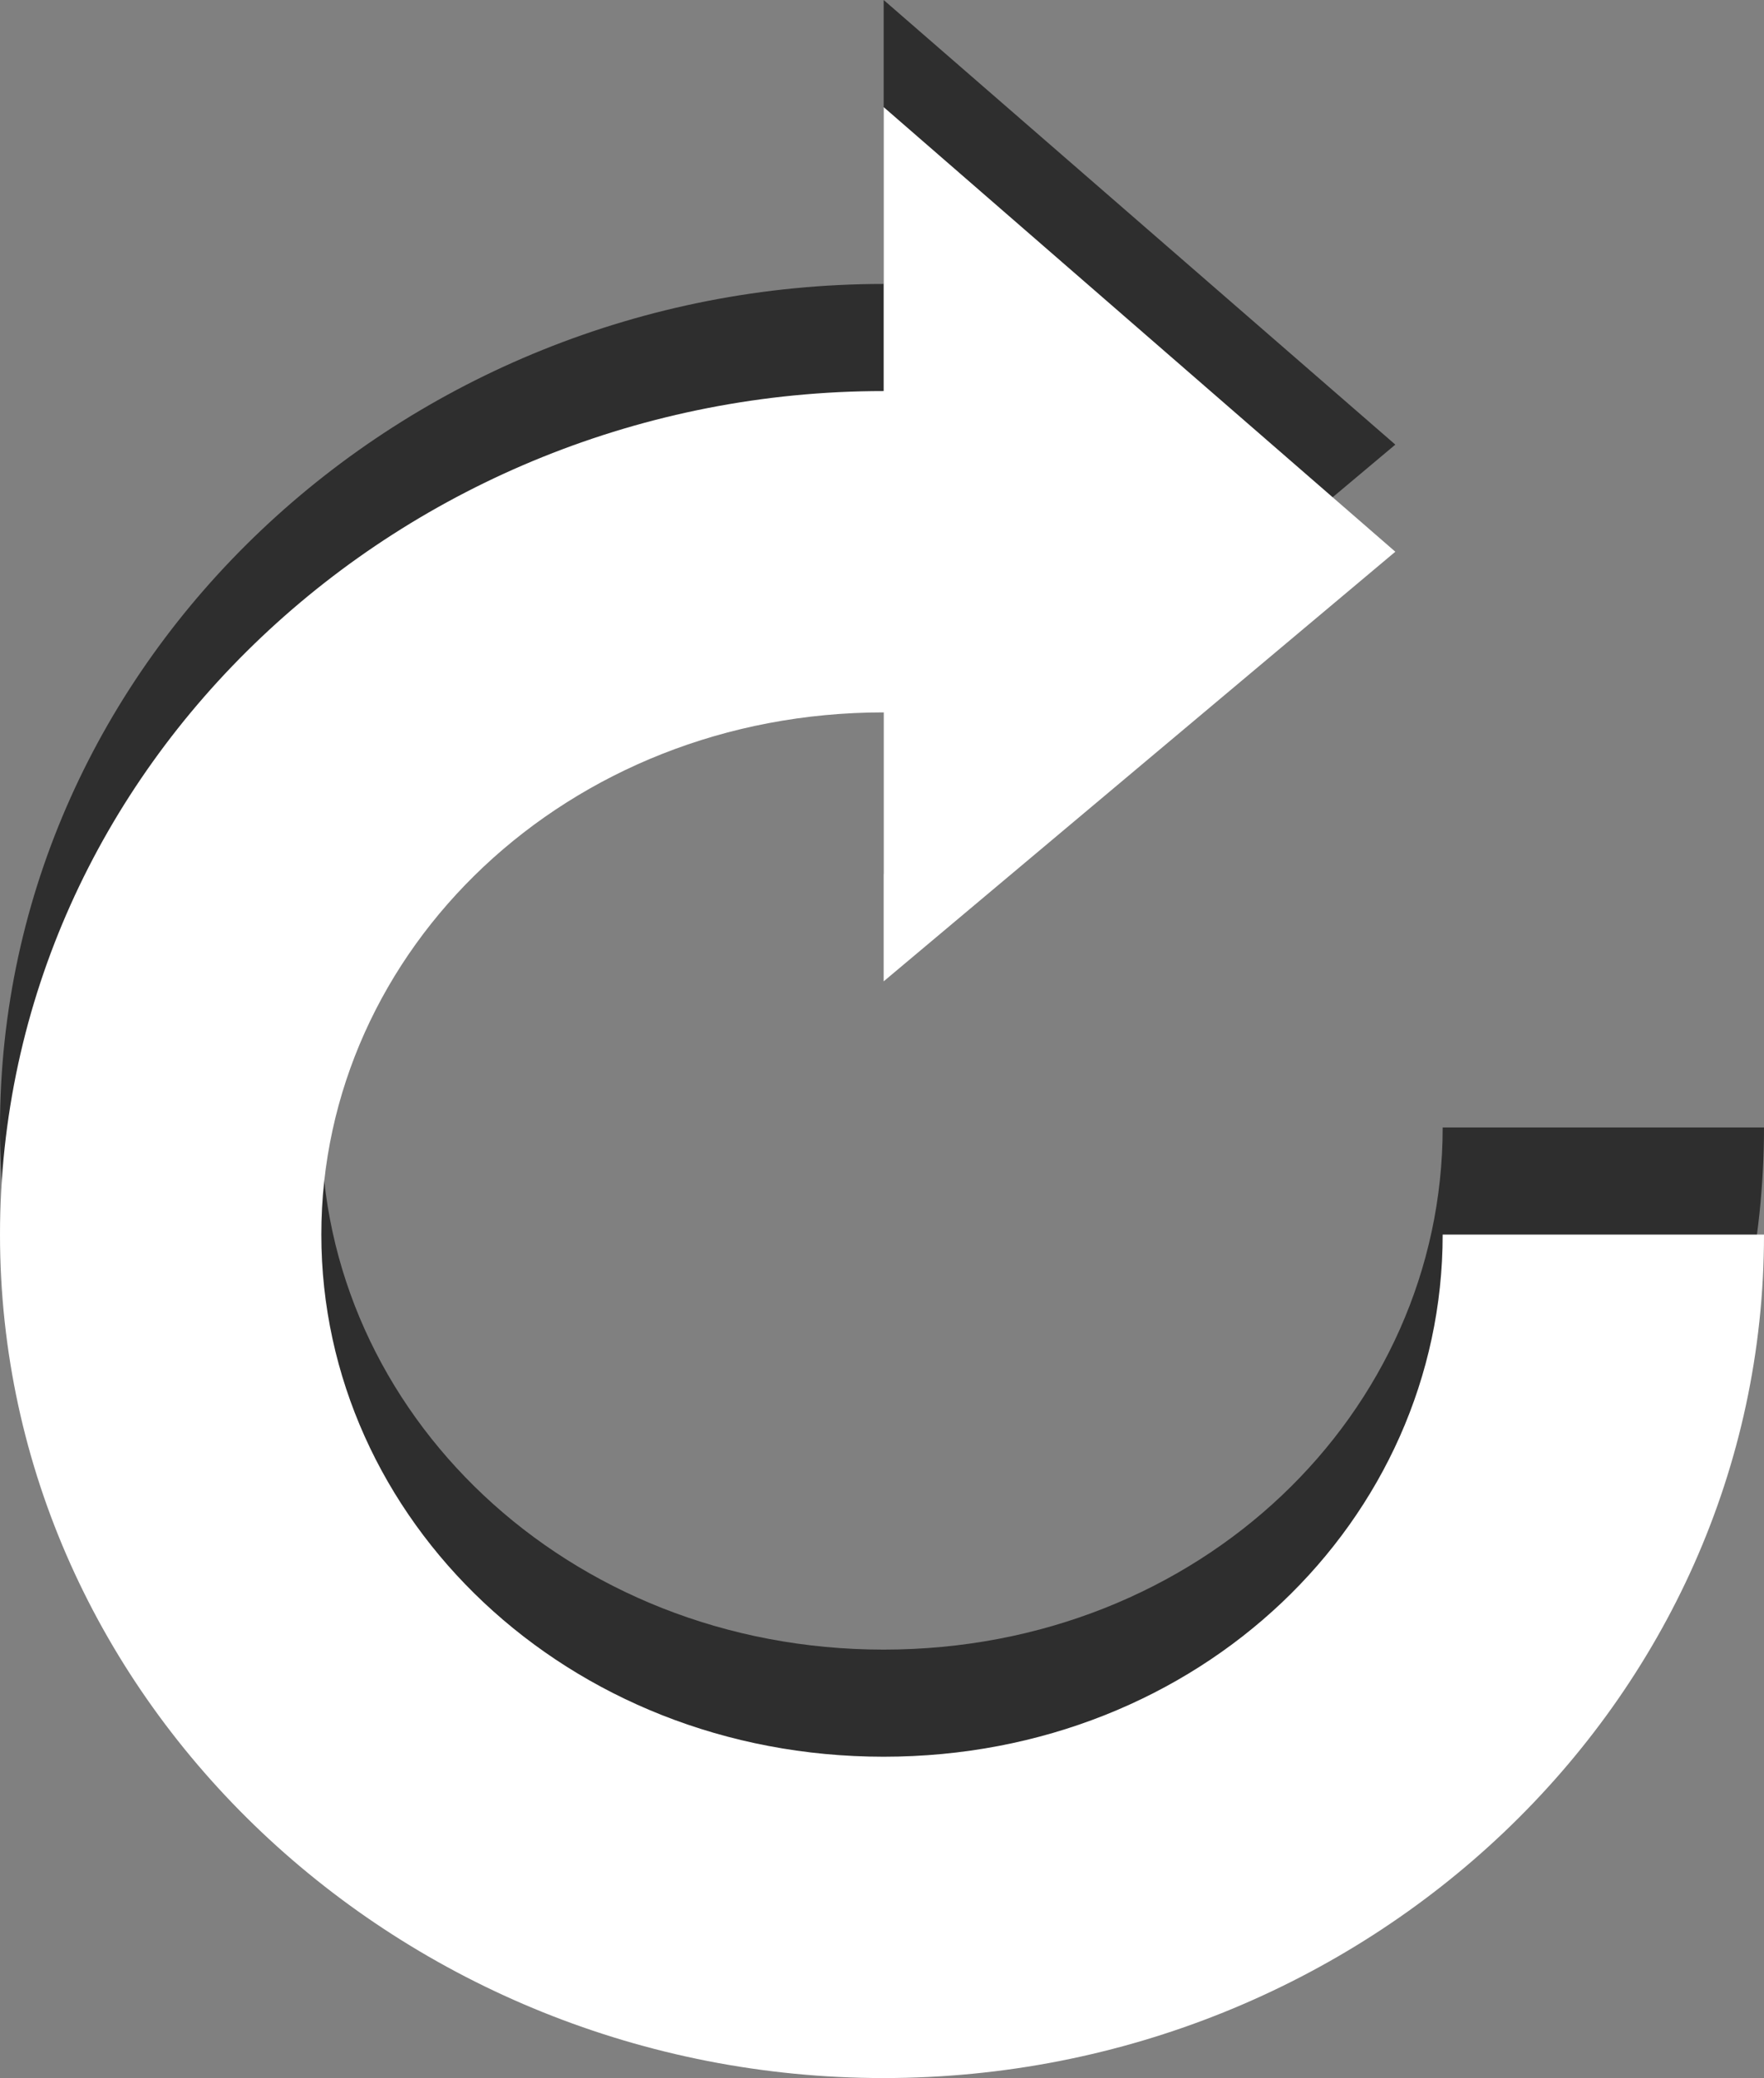 <?xml version="1.0" encoding="UTF-8" standalone="no"?>
<!-- Created with Inkscape (http://www.inkscape.org/) -->

<svg
   xmlns:dc="http://purl.org/dc/elements/1.1/"
   xmlns:cc="http://creativecommons.org/ns#"
   xmlns:rdf="http://www.w3.org/1999/02/22-rdf-syntax-ns#"
   xmlns:svg="http://www.w3.org/2000/svg"
   xmlns="http://www.w3.org/2000/svg"
   xmlns:sodipodi="http://sodipodi.sourceforge.net/DTD/sodipodi-0.dtd"
   xmlns:inkscape="http://www.inkscape.org/namespaces/inkscape"
   width="16.469"
   height="19.401"
   id="svg3890"
   version="1.1"
   inkscape:version="0.48.4 r9939"
   sodipodi:docname="refresh.svg">
  <rect width="100%" height="100%" fill="#808080" stroke="none"/>
  <defs
     id="defs3892" />
  <sodipodi:namedview
     id="base"
     pagecolor="#4392c7"
     bordercolor="#666666"
     borderopacity="1.0"
     inkscape:pageopacity="1"
     inkscape:pageshadow="2"
     inkscape:zoom="15.839192"
     inkscape:cx="3.8169699"
     inkscape:cy="13.217225"
     inkscape:document-units="px"
     inkscape:current-layer="layer1"
     showgrid="false"
     fit-margin-top="0"
     fit-margin-left="0"
     fit-margin-right="0"
     fit-margin-bottom="0"
     inkscape:window-width="708"
     inkscape:window-height="423"
     inkscape:window-x="432"
     inkscape:window-y="354"
     inkscape:window-maximized="0" />
  <g
     inkscape:label="Layer 1"
     inkscape:groupmode="layer"
     id="layer1"
     transform="translate(-366.766,-522.162)">
    <path
       sodipodi:nodetypes="cssccssccccc"
       inkscape:connector-curvature="0"
       id="path3905"
       d="m 375.016,524.813 c -4.489,0 -8.25,3.499 -8.25,7.875 0,4.376 3.761,7.875 8.25,7.875 4.489,0 8.219,-3.499 8.219,-7.875 l -3,0 c 0,2.661 -2.263,4.875 -5.219,4.875 -2.956,0 -5.25,-2.214 -5.25,-4.875 0,-2.661 2.294,-4.875 5.25,-4.875 l 0,2.511 4.777,-4.011 -4.777,-4.151 z"
       style="font-size:medium;font-style:normal;font-variant:normal;font-weight:normal;font-stretch:normal;text-indent:0;text-align:start;text-decoration:none;line-height:normal;letter-spacing:normal;word-spacing:normal;text-transform:none;direction:ltr;block-progression:tb;writing-mode:lr-tb;text-anchor:start;baseline-shift:baseline;color:#000000;fill:#000000;fill-opacity:0.641;stroke:none;stroke-width:3;marker:none;visibility:visible;display:inline;overflow:visible;enable-background:accumulate;font-family:Sans;-inkscape-font-specification:Sans" />
    <path
       style="font-size:medium;font-style:normal;font-variant:normal;font-weight:normal;font-stretch:normal;text-indent:0;text-align:start;text-decoration:none;line-height:normal;letter-spacing:normal;word-spacing:normal;text-transform:none;direction:ltr;block-progression:tb;writing-mode:lr-tb;text-anchor:start;baseline-shift:baseline;color:#000000;fill:#ffffff;fill-opacity:1;stroke:none;stroke-width:3;marker:none;visibility:visible;display:inline;overflow:visible;enable-background:accumulate;font-family:Sans;-inkscape-font-specification:Sans"
       d="m 375.016,525.813 c -4.489,0 -8.25,3.499 -8.25,7.875 0,4.376 3.761,7.875 8.25,7.875 4.489,0 8.219,-3.499 8.219,-7.875 l -3,0 c 0,2.661 -2.263,4.875 -5.219,4.875 -2.956,0 -5.25,-2.214 -5.25,-4.875 0,-2.661 2.294,-4.875 5.25,-4.875 l 0,2.511 4.777,-4.011 -4.777,-4.151 z"
       id="path3105"
       inkscape:connector-curvature="0"
       sodipodi:nodetypes="cssccssccccc" />
  </g>
</svg>

